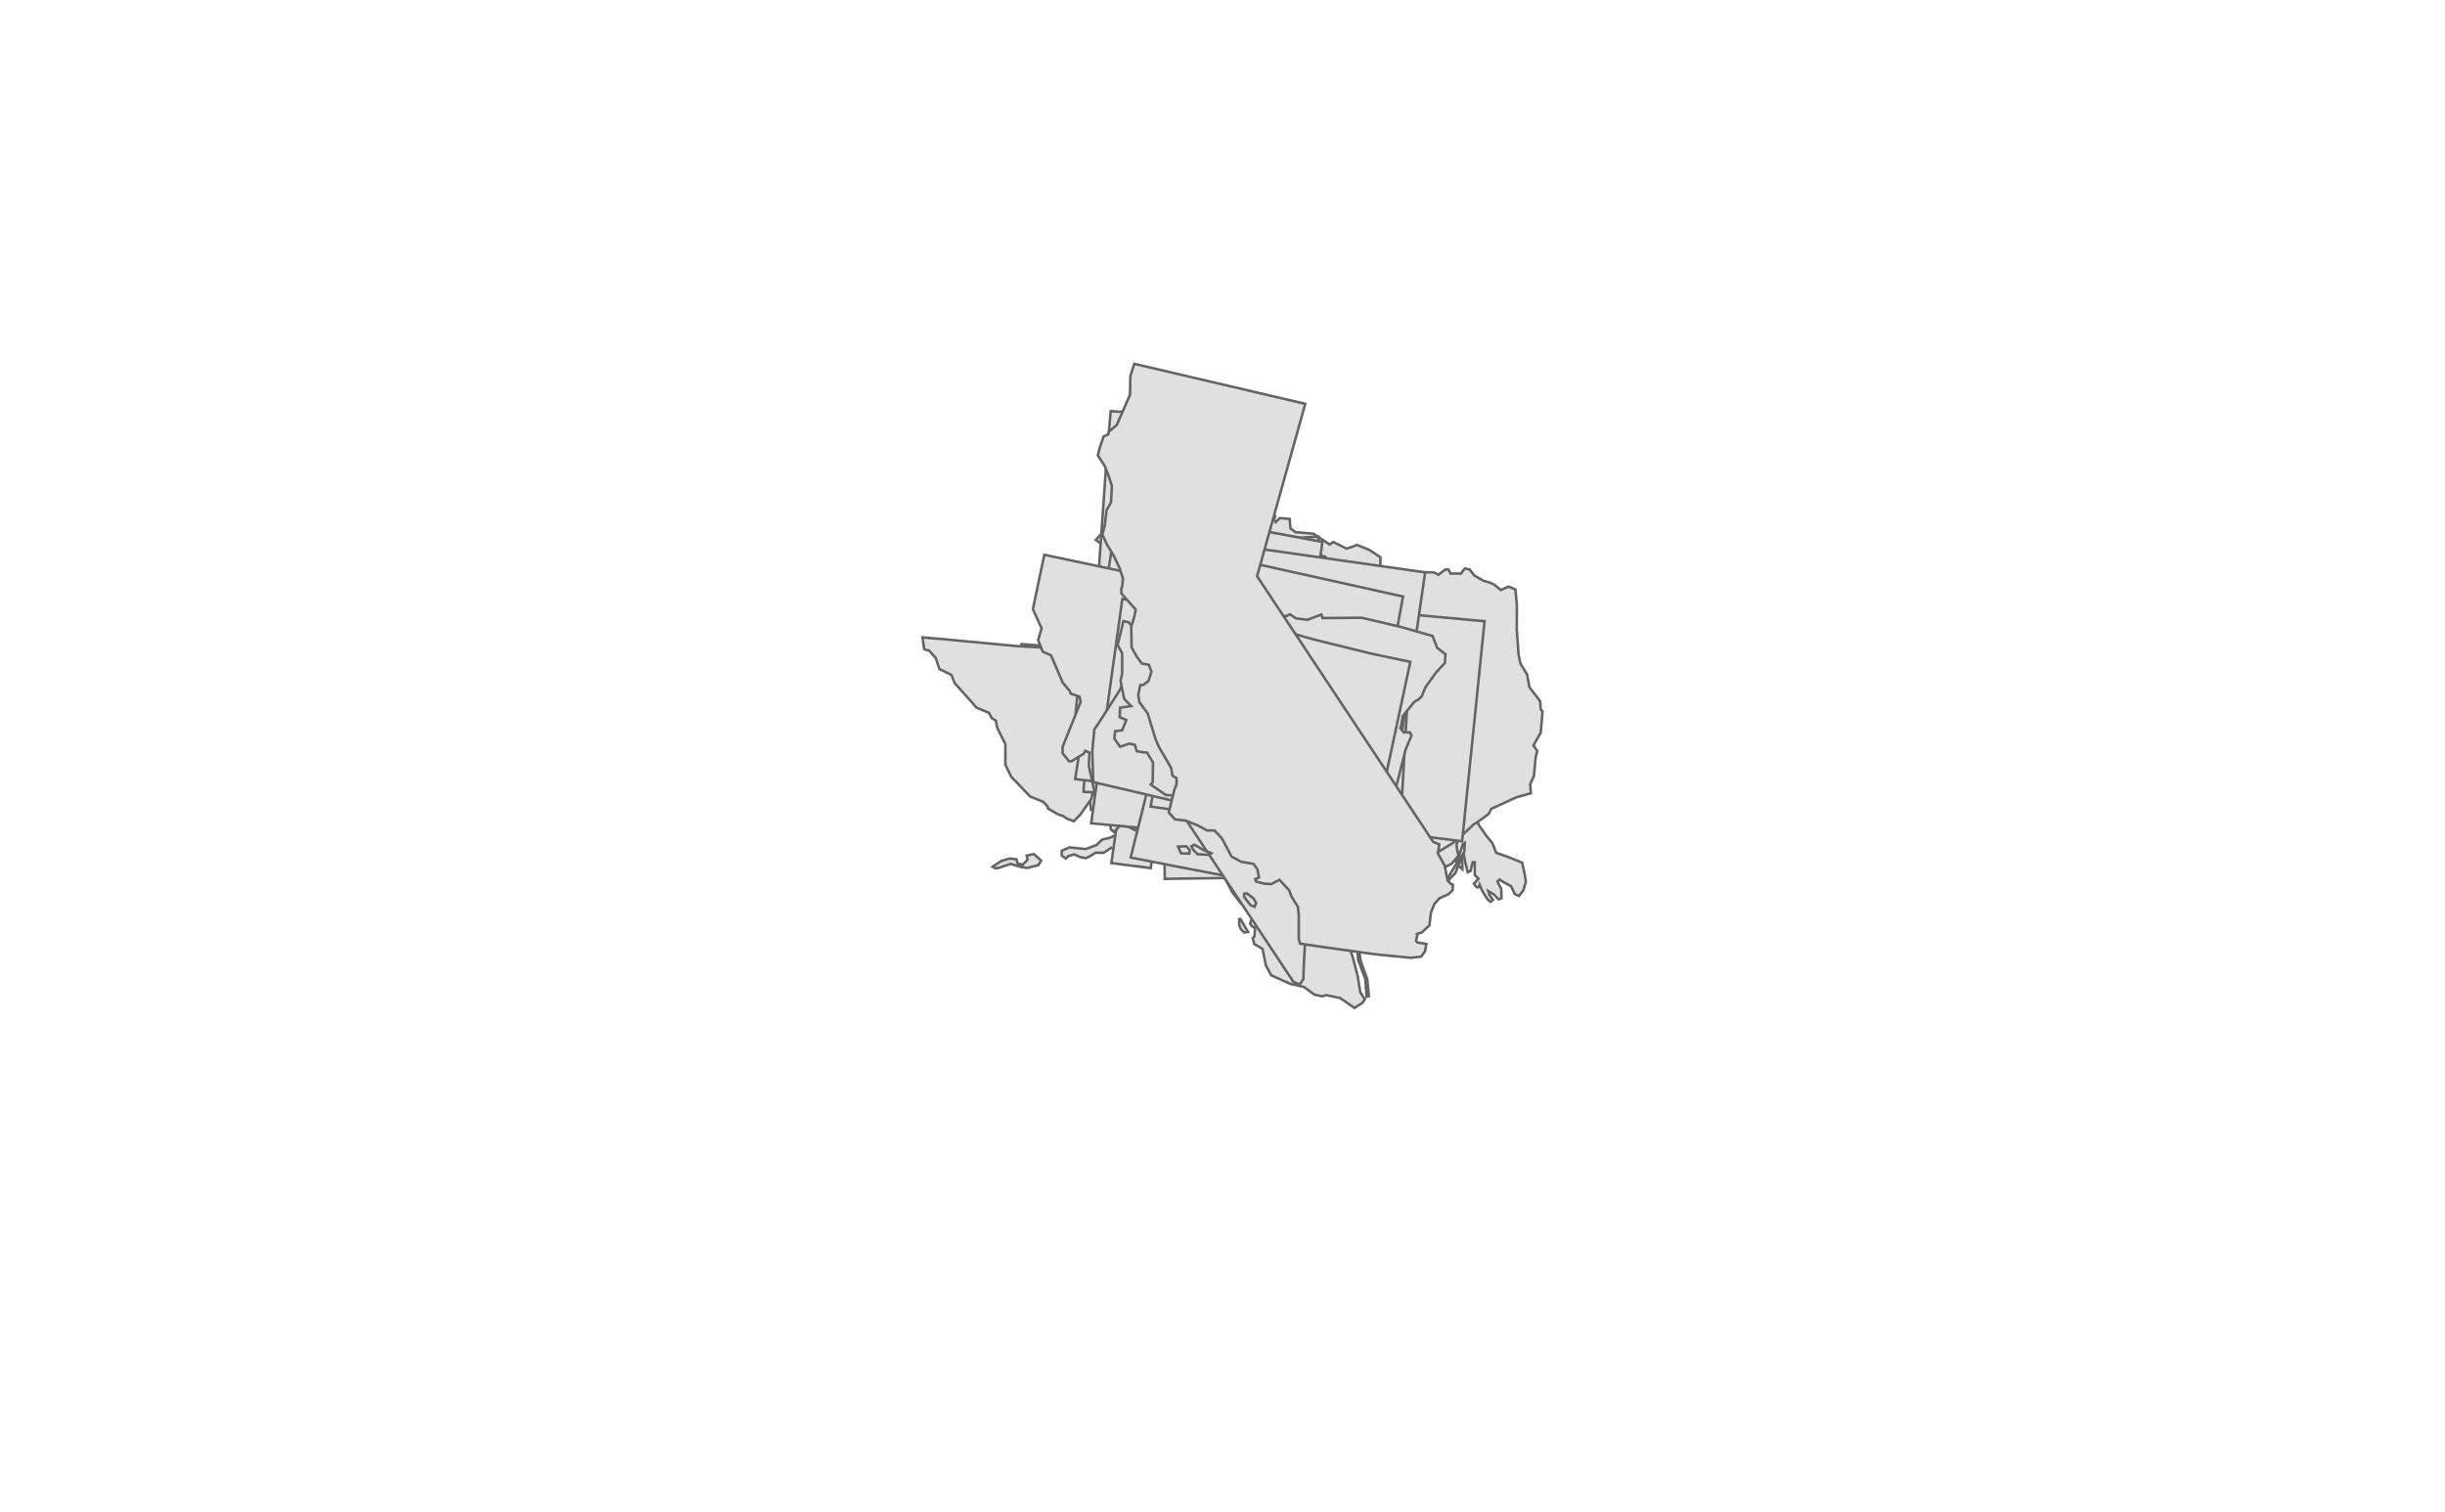 <?xml version="1.0" encoding="utf-8"?>
<!-- Generator: Adobe Illustrator 16.0.0, SVG Export Plug-In . SVG Version: 6.00 Build 0)  -->
<!DOCTYPE svg PUBLIC "-//W3C//DTD SVG 1.1//EN" "http://www.w3.org/Graphics/SVG/1.1/DTD/svg11.dtd">
<svg version="1.1" id="Layer_1" xmlns="http://www.w3.org/2000/svg" xmlns:xlink="http://www.w3.org/1999/xlink" x="0px" y="0px"
	 width="959px" height="593px" viewBox="1036 0 959 593" enable-background="new 1036 0 959 593" xml:space="preserve">
<g id="hi">
	<title>Hawaii</title>
	<path id="HI" fill="#E0E0E0" stroke="#646464" d="M1475.741,247.22l1.94-3.557l2.263-0.323l0.323,0.809l-2.102,3.071H1475.741z
		 M1485.926,243.502l6.144,2.586l2.102-0.323l1.616-3.88l-0.646-3.395l-4.203-0.485l-4.041,1.778L1485.926,243.502z
		 M1516.642,253.524l3.718,5.496l2.426-0.323l1.131-0.484l1.455,1.293l3.719-0.162l0.97-1.454l-2.91-1.778l-1.94-3.719l-2.102-3.557
		l-5.819,2.91L1516.642,253.524z M1536.85,262.416l1.293-1.94l4.688,0.971l0.647-0.485l6.144,0.646l-0.324,1.293l-2.586,1.455
		l-4.365-0.323L1536.85,262.416L1536.85,262.416z M1542.184,267.589l1.94,3.88l3.071-1.132l0.324-1.616l-1.617-2.102l-3.719-0.323
		V267.589L1542.184,267.589z M1549.135,266.457l2.264-2.909l4.688,2.425l4.364,1.131l4.365,2.749v1.939l-3.557,1.778l-4.85,0.97
		l-2.425-1.454L1549.135,266.457z M1565.787,281.977l1.616-1.293l3.396,1.616l7.598,3.557l3.395,2.102l1.617,2.425l1.939,4.365
		l4.041,2.587l-0.322,1.293l-3.881,3.233l-4.203,1.455l-1.455-0.646l-3.071,1.777l-2.425,3.233l-2.264,2.91l-1.777-0.162
		l-3.557-2.586l-0.324-4.526l0.646-2.426l-1.615-5.657l-2.102-1.778l-0.162-2.587l2.264-0.97l2.102-3.072l0.484-0.97l-1.617-1.778
		L1565.787,281.977L1565.787,281.977z"/>
</g>
<g id="ak">
	<title>Alaska</title>
	<path id="AK" fill="#E0E0E0" stroke="#646464" d="M1577.426,218.56l-0.322,85.357l1.616,0.97l3.071,0.162l1.455-1.132h2.586
		l0.162,2.91l6.951,6.79l0.485,2.586l3.396-1.939l0.646-0.162l0.322-3.071l1.455-1.617l1.133-0.161l1.939-1.455l3.071,2.102
		l0.647,2.91l1.939,1.132l1.131,2.425l3.881,1.778l3.395,5.981l2.748,3.88l2.264,2.748l1.455,3.718l5.012,1.778l5.172,2.102
		l0.971,4.365l0.484,3.071l-0.969,3.395l-1.779,2.264l-1.616-0.809l-1.455-3.071l-2.748-1.455l-1.778-1.132l-0.809,0.809
		l1.455,2.748l0.162,3.719l-1.132,0.484l-1.94-1.939l-2.102-1.294l0.485,1.617l1.294,1.778l-0.809,0.809
		c0,0-0.809-0.324-1.294-0.971s-2.102-3.395-2.102-3.395l-0.97-2.264c0,0-0.323,1.294-0.971,0.971
		c-0.646-0.324-1.293-1.455-1.293-1.455l1.779-1.94l-1.455-1.455v-5.011h-0.809l-0.809,3.395l-1.131,0.485l-0.971-3.719
		l-0.646-3.718l-0.809-0.485l0.323,5.658v1.132l-1.454-1.294l-3.557-5.981l-2.102-0.484l-0.646-3.719l-1.617-2.909l-1.617-1.132
		v-2.264l2.102-1.293l-0.484-0.323l-2.587,0.646l-3.395-2.425l-2.587-2.91l-4.85-2.586l-4.041-2.587l1.293-3.233v-1.616
		l-1.778,1.616l-2.91,1.132l-3.718-1.132l-5.658-2.425h-5.496l-0.647,0.485l-6.466-3.881l-2.102-0.323l-2.748-5.819l-3.557,0.323
		l-3.557,1.455l0.484,4.526l1.132-2.91l0.97,0.323l-1.455,4.365l3.233-2.748l0.646,1.616l-3.88,4.365l-1.293-0.323l-0.484-1.94
		l-1.294-0.808l-1.294,1.131l-2.748-1.778l-3.071,2.102l-1.778,2.102l-3.395,2.103l-4.688-0.162l-0.485-2.102l3.719-0.646v-1.294
		l-2.264-0.646l0.971-2.425l2.263-3.88v-1.778l0.162-0.808l4.364-2.264l0.971,1.293h2.748l-1.293-2.586l-3.719-0.323l-5.012,2.748
		l-2.425,3.395l-1.778,2.587l-1.131,2.263l-4.203,1.455l-3.072,2.587l-0.323,1.616l2.263,0.971l0.809,2.102l-2.748,3.233
		l-6.467,4.203l-7.76,4.203l-2.102,1.131l-5.334,1.132l-5.336,2.264l1.779,1.293l-1.455,1.455l-0.485,1.132l-2.748-0.971
		l-3.233,0.162l-0.809,2.264h-0.97l0.323-2.426l-3.557,1.294l-2.91,0.97l-3.395-1.293l-2.91,1.939h-3.232l-2.102,1.294l-1.617,0.808
		l-2.102-0.323l-2.586-1.132l-2.264,0.647l-0.97,0.97l-1.616-1.132v-1.939l3.07-1.294l6.305,0.646l4.365-1.616l2.102-2.102
		l2.91-0.646l1.778-0.809l2.749,0.162l1.615,1.293l0.971-0.323l2.264-2.748l3.071-0.971l3.395-0.646l1.294-0.323l0.646,0.485h0.809
		l1.293-3.719l4.041-1.454l1.939-3.719l2.264-4.526l1.617-1.455l0.323-2.587l-1.616,1.294l-3.396,0.646l-0.646-2.425l-1.294-0.323
		l-0.969,0.97l-0.162,2.91l-1.455-0.162l-1.455-5.819l-1.293,1.293l-1.132-0.485l-0.323-1.939l-4.041,0.161l-2.103,1.132
		l-2.587-0.323l1.455-1.455l0.485-2.586l-0.646-1.94l1.455-0.97l1.293-0.162l-0.646-1.778v-4.364l-0.97-0.971l-0.809,1.455h-6.143
		l-1.455-1.293l-0.646-3.88l-2.102-3.557v-0.97l2.102-0.809l0.161-2.102l1.132-1.132l-0.809-0.484l-1.293,0.484l-1.132-2.748
		l0.97-5.012l4.527-3.232l2.586-1.617l1.939-3.718l2.748-1.294l2.588,1.132l0.322,2.425l2.426-0.323l3.232-2.425l1.617,0.646
		l0.97,0.646h1.616l2.264-1.293l0.809-4.364c0,0,0.323-2.91,0.97-3.396c0.646-0.484,0.97-0.97,0.97-0.97l-1.131-1.94l-2.588,0.809
		l-3.232,0.809l-1.939-0.485l-3.557-1.778l-5.012-0.161l-3.557-3.719l0.484-3.88l0.646-2.425l-2.102-1.778l-1.939-3.718l0.484-0.809
		l6.791-0.485h2.102l0.969,0.971h0.647l-0.161-1.617l3.879-0.646l2.587,0.323l1.455,1.132l-1.455,2.102l-0.485,1.455l2.748,1.616
		l5.012,1.778l1.779-0.97l-2.264-4.365l-0.971-3.232l0.971-0.809l-3.395-1.94l-0.486-1.132l0.486-1.616l-0.809-3.88l-2.91-4.688
		l-2.425-4.203l2.909-1.939h3.234l1.777,0.646l4.203-0.162l3.719-3.556l1.131-3.072l3.719-2.425l1.617,0.97l2.748-0.646l3.718-2.102
		l1.132-0.161l0.97,0.808l4.526-0.161l2.748-3.071h1.133l3.556,2.425l1.94,2.102l-0.485,1.131l0.646,1.132l1.616-1.616l3.881,0.323
		l0.322,3.718l1.94,1.455l7.113,0.646l6.305,4.203l1.455-0.97l5.173,2.587l2.102-0.646l1.94-0.809l4.85,1.94L1577.426,218.56
		L1577.426,218.56z M1462.324,247.497l2.102,5.335l-0.162,0.97l-2.91-0.323l-1.778-4.041l-1.778-1.455h-2.425l-0.161-2.587
		l1.777-2.425l1.132,2.425l1.455,1.455L1462.324,247.497z M1459.736,280.961l3.719,0.809l3.719,0.97l0.808,0.97l-1.616,3.719
		l-3.072-0.162l-3.395-3.557L1459.736,280.961z M1439.045,266.896l1.131,2.587l1.132,1.616l-1.132,0.809l-2.102-3.072v-1.939
		H1439.045L1439.045,266.896z M1425.303,339.968l3.395-2.264l3.396-0.97l2.587,0.323l0.484,1.616l1.94,0.485l1.94-1.94l-0.324-1.616
		l2.748-0.646l2.91,2.586l-1.131,1.778l-4.365,1.132l-2.748-0.484l-3.719-1.132l-4.365,1.455l-1.616,0.323L1425.303,339.968
		L1425.303,339.968z M1474.287,335.44l1.615,1.94l2.103-1.617l-1.455-1.293L1474.287,335.44z M1477.196,338.513l1.132-2.264
		l2.102,0.323l-0.809,1.94H1477.196z M1500.799,336.572l1.455,1.778l0.97-1.132l-0.808-1.939L1500.799,336.572z M1509.529,324.125
		l1.131,5.819l2.91,0.809l5.012-2.91l4.364-2.587l-1.616-2.425l0.484-2.425l-2.102,1.293l-2.91-0.808l1.617-1.132l1.939,0.809
		l3.881-1.778l0.484-1.455l-2.425-0.809l0.808-1.939l-2.748,1.939l-4.688,3.557l-4.85,2.91L1509.529,324.125L1509.529,324.125z
		 M1551.884,304.24l2.425-1.455l-0.97-1.778l-1.778,0.97L1551.884,304.24z"/>
</g>
<g id="fl">
	<title>Florida</title>
	<path id="FL" fill="#E0E0E0" stroke="#646464" d="M1567.816,224.143l2.266,7.318l3.73,9.743l5.334,9.376l3.719,6.305l4.85,5.496
		l4.041,3.719l1.617,2.909l-1.132,1.294l-0.809,1.293l2.91,7.437l2.91,2.91l2.587,5.335l3.556,5.819l4.526,8.245l1.294,7.598
		l0.484,11.963l0.647,1.778l-0.323,3.395l-2.426,1.294l0.323,1.939l-0.646,1.94l0.323,2.425l0.485,1.939l-2.748,3.233l-3.071,1.455
		l-3.88,0.161l-1.455,1.617l-2.425,0.97l-1.294-0.485l-1.131-0.97l-0.324-2.909l-0.808-3.396l-3.396-5.173l-3.556-2.264l-3.88-0.323
		l-0.809,1.294l-3.071-4.365l-0.647-3.557l-2.586-4.041l-1.778-1.132l-1.616,2.102l-1.778-0.323l-2.102-5.012l-2.91-3.88
		l-2.91-5.335l-2.587-3.071l-3.556-3.718l2.102-2.426l3.232-5.496l-0.161-1.616l-4.526-0.971l-1.617,0.647l0.323,0.646l2.587,0.97
		l-1.455,4.526l-0.809,0.485l-1.778-4.042l-1.293-4.85l-0.323-2.748l1.455-4.688v-9.538l-3.071-3.718l-1.294-3.071l-5.173-1.294
		l-1.939-0.646l-1.617-2.587l-3.395-1.616l-1.132-3.395l-2.748-0.971l-2.425-3.718l-4.203-1.455l-2.91-1.455h-2.587l-4.041,0.809
		l-0.162,1.939l0.809,0.971l-0.485,1.131l-3.071-0.161l-3.718,3.557l-3.557,1.939h-3.88l-3.233,1.294l-0.323-2.749l-1.616-1.939
		l-2.91-1.132l-1.617-1.455l-8.083-3.88l-7.598-1.778l-4.365,0.647l-5.981,0.484l-5.981,2.102l-3.479,0.613l-0.238-8.05l-2.587-1.94
		l-1.777-1.778l0.323-3.071l10.185-1.293l25.542-2.91l6.79-0.646l5.436,0.28l2.587,3.88l1.455,1.455l8.098,0.515l10.82-0.646
		l21.512-1.293l5.446-0.675l5.107,0.205l0.427,2.909l2.233,0.809l0.234-4.63l-1.528-4.173l1.309-1.439l5.555,0.454L1567.816,224.143
		L1567.816,224.143z M1580.362,356.548l2.425-0.646l1.293-0.243l1.455-2.344l2.344-1.616l1.294,0.484l1.697,0.323l0.404,1.051
		l-3.476,1.213l-4.203,1.455l-2.345,1.212L1580.362,356.548L1580.362,356.548z M1593.861,351.536l1.212,1.051l2.748-2.102
		l5.335-4.203l3.719-3.88l2.505-6.628l0.971-1.697l0.161-3.396l-0.728,0.485l-0.97,2.829l-1.455,4.607l-3.233,5.254l-4.364,4.203
		l-3.396,1.94L1593.861,351.536L1593.861,351.536z"/>
</g>
<g id="nh">
	<title>New Hampshire</title>
	<path id="NH" fill="#E0E0E0" stroke="#646464" d="M1538.652,299.72l0.869-1.077l1.09-3.291l-2.543-0.914l-0.484-3.071l-3.88-1.132
		l-0.323-2.748l-7.275-23.441l-4.602-14.543l-0.896-0.005l-0.646,1.617l-0.647-0.485l-0.97-0.97l-1.455,1.94l-0.048,5.032
		l0.312,5.667l1.939,2.748v4.042l-3.718,5.063l-2.587,1.131v1.132l1.132,1.778v8.568l-0.809,9.215l-0.161,4.85l0.97,1.293
		l-0.162,4.526l-0.484,1.778l0.969,0.709l16.787-4.424l2.175-0.604l1.844-2.772L1538.652,299.72L1538.652,299.72z"/>
</g>
<g id="MI">
	<title>Michigan</title>
	<path id="MI-" fill="#E0E0E0" stroke="#646464" d="M1582.049,306.961l-3.233-8.244l-2.264-9.053l-2.425-3.233l-2.586-1.778
		l-1.617,1.132l-3.88,1.778l-1.939,5.012l-2.748,3.718l-1.132,0.646l-1.455-0.646c0,0-2.587-1.455-2.425-2.102
		c0.161-0.647,0.484-5.012,0.484-5.012l3.396-1.293l0.808-3.395l0.647-2.586l2.425-1.617l-0.323-10.023l-1.617-2.263l-1.293-0.809
		l-0.809-2.102l0.809-0.808l1.616,0.323l0.162-1.617l-2.425-2.263l-1.294-2.586h-2.586l-4.526-1.455l-5.497-3.395h-2.748
		l-0.646,0.647l-0.97-0.485l-3.072-2.263l-2.909,1.778l-2.91,2.263l0.323,3.557l0.97,0.323l2.102,0.485l0.485,0.809l-2.587,0.808
		l-2.586,0.324l-1.455,1.778l-0.323,2.102l0.323,1.617l0.323,5.497l-3.557,2.102l-0.646-0.162v-4.203l1.293-2.425l0.646-2.425
		l-0.808-0.808l-1.94,0.808l-0.97,4.204l-2.748,1.131l-1.778,1.94l-0.162,0.97l0.646,0.809l-0.646,2.586l-2.263,0.485v1.132
		l0.808,2.425l-1.132,6.143l-1.616,4.042l0.646,4.688l0.485,1.131l-0.809,2.425l-0.323,0.809l-0.323,2.748l3.557,5.981l2.91,6.467
		l1.455,4.85l-0.809,4.688l-0.97,5.982l-2.425,5.173l-0.324,2.748l-3.259,3.085l4.409-0.162l21.418-2.264l7.278-0.986l0.097,1.666
		l6.852-1.213l10.298-1.502l3.854-0.461l0.138-0.588l0.162-1.455l2.102-3.719l2-1.737l-0.222-5.052l1.597-1.598l1.091-0.342
		l0.223-3.557l1.535-3.031l1.051,0.605l0.162,0.646l0.808,0.162l1.94-0.97L1582.049,306.961L1582.049,306.961z"/>
	<path id="SP-" fill="#E0E0E0" stroke="#646464" d="M1465.808,211.783l1.829-2.058l2.172-0.8l5.373-3.887l2.286-0.571l0.457,0.457
		l-5.145,5.144l-3.314,1.943l-2.058,0.915L1465.808,211.783L1465.808,211.783z M1551.982,243.911l0.646,2.506l3.233,0.162
		l1.293-1.212c0,0-0.081-1.455-0.404-1.617s-1.616-1.859-1.616-1.859l-2.183,0.242l-1.617,0.162l-0.323,1.132L1551.982,243.911
		L1551.982,243.911z M1451.681,240.938l0.716-0.581l2.749-0.809l3.557-2.263v-0.97l0.646-0.646l5.981-0.97l2.425-1.94l4.364-2.102
		l0.162-1.293l1.939-2.91l1.778-0.808l1.294-1.778l2.263-2.263l4.365-2.425l4.688-0.485l1.131,1.132l-0.323,0.97l-3.718,0.97
		l-1.455,3.071l-2.264,0.809l-0.484,2.425l-2.425,3.233l-0.323,2.587l0.808,0.485l0.971-1.132l3.556-2.91l1.294,1.293h2.263
		l3.233,0.97l1.455,1.132l1.455,3.071l2.748,2.749l3.88-0.162l1.455-0.97l1.616,1.293l1.617,0.485l1.293-0.808h1.132l1.616-0.97
		l4.042-3.557l3.395-1.131l6.628-0.323l4.526-1.94l2.587-1.293l1.455,0.162v5.658l0.484,0.323l2.91,0.808l1.94-0.485l6.143-1.617
		l1.132-1.131l1.455,0.485v6.951l3.233,3.072l1.293,0.646l1.293,0.97l-1.293,0.323l-0.809-0.323l-3.718-0.485l-2.102,0.647
		l-2.264-0.162l-3.233,1.455h-1.778l-5.819-1.293l-5.173,0.162l-1.94,2.586l-6.951,0.647l-2.425,0.808l-1.132,3.072l-1.293,1.131
		l-0.485-0.162l-1.455-1.617l-4.526,2.425h-0.646l-1.132-1.616l-0.809,0.162l-1.939,4.365l-0.97,4.042l-3.182,7.001l-1.177-1.035
		l-1.371-1.031l-1.941-10.288l-3.544-1.37l-2.053-2.286l-12.12-2.743l-2.855-1.03l-8.23-2.173l-7.891-1.143L1451.681,240.938
		L1451.681,240.938z"/>
</g>
<g id="vt">
	<title>Vermont</title>
	<path id="VT" fill="#E0E0E0" stroke="#646464" d="M1524.678,320.916l0.316-5.346l-2.891-10.784l-0.646-0.323l-2.91-1.293
		l0.809-2.91l-0.809-2.102l-2.7-4.64l0.97-3.88l-0.808-5.173l-2.425-6.466l-0.806-4.922l26.419-6.732l0.309,5.522l1.917,2.742v4.042
		l-3.708,5.058l-2.586,1.143l-0.011,1.121l1.31,1.52l-0.311,8.098l-0.609,9.259l-0.229,5.557l0.97,1.293l-0.161,4.57l-0.485,1.69
		l1.015,0.728l-7.438,1.506L1524.678,320.916L1524.678,320.916z"/>
</g>
<g id="me">
	<title>Maine</title>
	<path id="ME" fill="#E0E0E0" stroke="#646464" d="M1567.93,257.174l1.939,2.102l2.264,3.718v1.94l-2.102,4.688l-1.939,0.647
		l-3.396,3.071l-4.85,5.497c0,0-0.646,0-1.293,0c-0.647,0-0.971-2.102-0.971-2.102l-1.778,0.162l-0.97,1.455l-2.425,1.455
		l-0.97,1.455l1.616,1.455l-0.484,0.646l-0.485,2.749l-1.94-0.162v-1.617l-0.323-1.293l-1.454,0.323l-1.778-3.233l-2.102,1.293
		l1.293,1.455l0.323,1.132l-0.809,1.293l0.323,3.072l0.162,1.617l-1.616,2.586l-2.91,0.485l-0.323,2.91l-5.335,3.072l-1.293,0.484
		l-1.617-1.455l-3.071,3.557l0.97,3.233l-1.455,1.294l-0.161,4.364l-1.124,6.259l-2.462-1.155l-0.485-3.071l-3.879-1.132
		l-0.324-2.749l-7.274-23.44l-4.698-14.64l1.42-0.118l1.514,0.41v-2.587l1.309-4.496l2.587-4.688l1.455-4.042l-1.94-2.425v-5.981
		l0.809-0.97l0.809-2.748l-0.162-1.455l-0.162-4.85l1.778-4.85l2.91-8.892l2.102-4.203h1.293l1.294,0.162v1.132l1.293,2.263
		l2.748,0.646l0.809-0.808v-0.97l4.041-2.91l1.778-1.778l1.455,0.162l5.981,2.425l1.94,0.97l9.053,29.907h5.981l0.809,1.94
		l0.161,4.85l2.91,2.263h0.809l0.161-0.485l-0.484-1.132L1567.93,257.174L1567.93,257.174z M1546.998,287.322l1.535-1.536
		l1.375,1.051l0.565,2.425l-1.697,0.889L1546.998,287.322z M1553.707,281.421l1.778,1.859c0,0,1.293,0.081,1.293-0.242
		s0.242-2.021,0.242-2.021l0.89-0.808l-0.809-1.778l-2.021,0.728L1553.707,281.421z"/>
</g>
<g id="ri">
	<title>Rhode Island</title>
	<path id="RI" fill="#E0E0E0" stroke="#646464" d="M1531.655,269.473l-3.696-14.956l6.27-1.845l2.191,1.927l3.306,4.32l2.688,4.402
		l-2.999,1.625l-1.294-0.162l-1.131,1.778l-2.426,1.94L1531.655,269.473L1531.655,269.473z"/>
</g>
<g id="ny">
	<title>New York</title>
	<path id="NY" fill="#E0E0E0" stroke="#646464" d="M1547.351,315.092l-1.132-0.971l-2.587-0.161l-2.263-1.94l-1.631-6.129
		l-3.459,0.091l-2.443-2.708l-19.386,4.382l-43.001,8.729l-7.53,1.229l-0.738-6.469l1.429-1.125l1.293-1.132l0.97-1.616l1.778-1.132
		l1.94-1.778l0.484-1.617l2.102-2.748l1.132-0.97l-0.161-0.97l-1.294-3.072l-1.778-0.162l-1.939-6.143l2.91-1.778l4.364-1.455
		l4.042-1.293l3.232-0.485l6.306-0.162l1.939,1.293l1.616,0.162l2.102-1.293l2.587-1.131l5.173-0.485l2.102-1.778l1.778-3.233
		l1.617-1.94h2.102l1.939-1.131l0.162-2.264l-1.455-2.102l-0.323-1.455l1.132-2.102v-1.455h-1.778l-1.778-0.809l-0.809-1.131
		l-0.162-2.587l5.82-5.496l0.646-0.809l1.455-2.91l2.91-4.526l2.748-3.718l2.102-2.425l2.415-1.826l3.081-1.246l5.497-1.293
		l3.232,0.162l4.527-1.455l7.564-2.071l0.521,4.979l2.425,6.467l0.808,5.173l-0.97,3.88l2.587,4.526l0.808,2.102l-0.808,2.91
		l2.91,1.293l0.646,0.323l3.071,10.993l-0.536,5.06l-0.485,10.831l0.809,5.497l0.808,3.556l1.455,7.275v8.082l-1.131,2.264
		l1.839,1.993l0.797,1.679l-1.94,1.777l0.323,1.294l1.294-0.323l1.455-1.293l2.263-2.588l1.132-0.646l1.616,0.646l2.264,0.162
		l7.921-3.879l2.91-2.749l1.293-1.454l4.203,1.615l-3.395,3.557l-3.88,2.91l-7.113,5.335l-2.586,0.97l-5.82,1.94l-4.041,1.132
		l-1.175-0.533l-0.244-3.688l0.485-2.749l-0.162-2.102l-2.813-1.698l-4.526-0.97l-3.88-1.132L1547.351,315.092L1547.351,315.092z"/>
</g>
<g id="pa">
	<title>Pennsylvania</title>
	<path id="PA" fill="#E0E0E0" stroke="#646464" d="M1560.676,282.806l1.308-0.271l2.33-1.253l1.212-2.483l1.616-2.263l3.233-3.071
		v-0.809l-2.425-1.617l-3.557-2.425l-0.97-2.586l-2.748-0.323l-0.162-1.132l-0.809-2.748l2.264-1.132l0.162-2.425l-1.294-1.293
		l0.162-1.616l1.939-3.072v-3.072l2.698-2.646l-0.921-0.675l-2.523-0.193l-2.295-1.94l-1.55-6.116l-3.505,0.101l-2.455-2.704
		l-18.091,4.198l-43.002,8.729l-8.892,1.455l-0.62-6.521l-5.362,5.068l-1.294,0.485l-4.202,3.009l2.911,19.138l2.481,9.729
		l3.572,19.262l3.269-0.639l11.944-1.502l37.926-7.665l14.877-2.823l8.3-1.623l0.268-0.239l2.102-1.616L1560.676,282.806
		L1560.676,282.806z"/>
</g>
<path id="NJ" fill="#E0E0E0" stroke="#646464" d="M1529.077,228.355l-2.323,2.734v3.072l-1.939,3.071l-0.162,1.617l1.294,1.293
	l-0.162,2.425l-2.263,1.132l0.808,2.748l0.162,1.131l2.748,0.324l0.97,2.586l3.557,2.425l2.425,1.617v0.808l-2.983,2.697
	l-1.616,2.263l-1.455,2.748l-2.263,1.293l-0.463,1.603l-0.242,1.212l-0.609,2.607l1.092,2.244l3.233,2.91l4.85,2.263l4.042,0.647
	l0.161,1.455l-0.808,0.97l0.323,2.748h0.808l2.102-2.425l0.809-4.85l2.748-4.042l3.072-6.467l1.131-5.496l-0.646-1.132l-0.161-9.376
	l-1.617-3.395l-1.132,0.808l-2.748,0.323l-0.484-0.485l1.131-0.97l2.102-1.94l0.063-1.094l-0.385-3.434l0.574-2.748l-0.118-1.969
	l-2.808-1.75l-5.092-1.176l-4.138-1.381L1529.077,228.355L1529.077,228.355z"/>
<path id="DE" fill="#E0E0E0" stroke="#646464" d="M1524.292,254.645l0.368-2.147l0.375-1.691l-1.623,0.397l-1.615,0.468
	l-2.206,1.764l1.72,5.043l2.264,5.658l2.102,9.7l1.616,6.305l5.012-0.162l6.143-1.181l-2.265-7.386l-0.97,0.485l-3.557-2.425
	l-1.778-4.688l-1.94-3.557l-3.146-2.87l-0.864-2.098L1524.292,254.645L1524.292,254.645z"/>
<path id="MD" fill="#E0E0E0" stroke="#646464" d="M1558.139,278.579l-6.009,1.204l-5.143,0.118l-1.844-6.923l-1.925-9.169
	l-2.573-6.188l-1.288-4.398l-7.506,1.623l-14.876,2.823l-37.451,7.551l1.131,5.012l0.97,5.658l0.323-0.323l2.102-2.425l2.264-2.618
	l2.425-0.615l1.455-1.455l1.778-2.586l1.293,0.646l2.91-0.323l2.587-2.102l2.007-1.453l1.845-0.485l1.645,1.13l2.91,1.455
	l1.939,1.778l1.213,1.536l4.122,1.698v2.91l5.496,1.293l1.145,0.542l1.412-2.028l2.882,1.97l-1.278,2.482l-0.765,3.985l-1.778,2.587
	v2.102l0.646,1.778l5.064,1.355l4.311-0.062l3.071,0.97l2.102,0.323l0.971-2.102l-1.455-2.102v-1.778l-2.425-2.102l-2.102-5.496
	l1.293-5.335l-0.162-2.102l-1.293-1.293c0,0,1.455-1.617,1.455-2.263s0.485-2.102,0.485-2.102l1.939-1.293l1.94-1.617l0.484,0.97
	l-1.455,1.617l-1.293,3.718l0.323,1.131l1.778,0.323l0.485,5.497l-2.102,0.97l0.323,3.556l0.484-0.162l1.132-1.94l1.616,1.778
	l-1.616,1.293l-0.323,3.395l2.587,3.395l3.88,0.485l1.616-0.808l3.236,4.183l1.358,0.536l6.654-2.797l2.007-4.024L1558.139,278.579
	L1558.139,278.579z M1542.169,287.608l1.132,2.506l0.161,1.778l1.132,1.859c0,0,0.89-0.889,0.89-1.212s-0.728-3.071-0.728-3.071
	l-0.728-2.344L1542.169,287.608L1542.169,287.608z"/>
<path id="VA" fill="#E0E0E0" stroke="#646464" d="M1589.378,261.443l-0.144-1.947l6.453-2.55l-0.771,3.218l-2.92,3.779l-0.418,4.586
	l0.462,3.391l-1.828,4.978l-2.164,1.916l-1.471-4.641l0.446-5.449l1.587-4.183L1589.378,261.443L1589.378,261.443z
	 M1592.719,289.745l-58.175,12.576l-37.427,5.279l-6.679-0.375l-2.585,1.926l-7.339,0.221l-8.382,0.979l-10.915,1.613l10.469-5.611
	l-0.013-2.074l1.52-2.146l10.554-11.501l3.947,4.477l3.783,0.965l2.543-1.141l2.237-1.312l2.537,1.344l3.914-1.428l1.876-4.557
	l2.602,0.54l2.855-2.131l1.799,0.493l2.827-3.676l0.349-2.083l-0.964-1.276l1.003-1.867l5.274-12.277l0.616-5.735l1.229-0.523
	l2.179,2.443l3.937-0.301l1.929-7.574l2.794-0.561l1.05-2.741l2.58-2.347l2.771-5.695l0.085-5.067l9.821,3.823
	c0.682,0.34,0.833-5.049,0.833-5.049l3.653,1.598l0.067,2.938l5.785,1.299l2.133,1.176l1.659,2.056l-0.654,3.648l-1.947,2.591
	l0.11,2.059l0.589,1.853l4.979,1.268l4.451,0.04l3.069,0.958l1.943,0.31l0.715,3.088l3.19,0.402l0.867,1.2l-0.439,4.69l1.375,1.103
	l-0.479,1.931l1.229,0.79l-0.223,1.385l-2.693-0.095l0.089,1.615l2.281,1.543l0.121,1.412l1.773,1.786l0.491,2.524l-2.553,1.381
	l1.572,1.495l5.801-1.686L1592.719,289.745L1592.719,289.745z"/>
<path id="WV" fill="#E0E0E0" stroke="#646464" d="M1534.513,249.422l1.112,4.945l1.083,6.031l2.131-2.581l2.263-3.072l2.538-0.615
	l1.455-1.455l1.778-2.586l1.445,0.646l2.91-0.323l2.586-2.102l2.007-1.453l1.846-0.485l1.304,1.017l3.644,1.822l1.939,1.778
	l1.374,1.293l-0.762,5.555l-5.835-2.542l-4.245-1.622l-0.101,5.178l-2.748,5.537l-2.53,2.427l-1.191,2.75l-2.644,0.5l-0.898,3.602
	l-1.043,3.95l-3.968,0.34l-2.324-2.438l-1.071,0.559l-0.633,5.47l-1.35,3.535l-4.959,10.955l0.896,1.161l-0.205,1.908l-2.809,3.885
	l-1.809-0.544l-2.969,2.159l-2.542-0.572l-1.999,4.556c0,0-3.26,1.43-3.923,1.367c-0.161-0.015-2.47-1.248-2.47-1.248l-2.336,1.379
	l-2.41,1.045l-3.744-0.89l-1.122-1.169l-2.192-3.022l-3.143-1.988l-1.711-3.624l-4.285-3.467l-0.646-2.264l-2.587-1.455
	l-0.808-1.617l-0.243-5.254l2.183-0.081l1.94-0.808l0.161-2.748l1.617-1.455l0.161-5.012l0.97-3.88l1.294-0.646l1.293,1.132
	l0.485,1.778l1.778-0.97l0.484-1.617l-1.132-1.778v-2.425l0.971-1.293l2.263-3.395l1.294-1.455l2.102,0.485l2.263-1.617l3.071-3.395
	l2.264-3.88l0.323-5.658l0.485-5.012v-4.688l-1.132-3.071l0.97-1.455l1.283-1.293l3.492,19.827l4.631-0.751L1534.513,249.422
	L1534.513,249.422z"/>
<path id="OH" fill="#E0E0E0" stroke="#646464" d="M1569.593,236.312l-6.094,4.054l-3.88,2.263l-3.395,3.718l-4.042,3.88
	l-3.233,0.808l-2.909,0.485l-5.497,2.587l-2.102,0.162l-3.395-3.072l-5.174,0.646l-2.586-1.455l-2.381-1.351l-4.893,0.704
	l-10.185,1.617l-11.207,2.185l1.293,14.63l1.778,13.741l2.587,23.44l0.565,4.832l4.122-0.129l2.425-0.809l3.364,1.503l2.07,4.365
	l5.139-0.017l1.893,2.118l1.761-0.065l2.538-1.342l2.505,0.371l5.421,0.483l1.727-2.133l2.346-1.293l2.071-0.681l0.646,2.748
	l1.778,0.97l3.476,2.345l2.183-0.082l1.333-0.492l0.185-2.762l1.585-1.455l0.1-4.792l1.023-4.109l1.3-0.601l1.321,1.146l0.538,1.697
	l1.719-1.037l0.439-1.461l-1.117-1.902l0.066-2.314l0.749-1.072l2.153-3.307l1.05-1.543l2.102,0.485l2.264-1.617l3.071-3.395
	l2.771-4.079l0.32-5.055l0.485-5.012l-0.178-5.307l-0.954-2.895l0.351-1.19l1.805-1.75l-2.289-9.047L1569.593,236.312
	L1569.593,236.312z"/>
<path id="IN" fill="#E0E0E0" stroke="#646464" d="M1498.223,328.346l0.065-2.857l0.485-4.527l2.263-2.91l1.778-3.879l2.587-4.203
	l-0.485-5.82l-1.778-2.748l-0.323-3.233l0.809-5.497l-0.485-6.951l-1.293-16.004l-1.293-15.358l-0.971-11.72l3.071,0.889l1.454,0.97
	l1.132-0.323l2.102-1.94l2.83-1.617l5.093-0.162l21.985-2.263l5.576-0.533l1.503,15.956l4.251,36.842l0.599,5.771l-0.371,2.263
	l1.228,1.795l0.097,1.373l-2.521,1.6l-3.539,1.551l-3.202,0.551l-0.599,4.867l-4.575,3.312l-2.796,4.01l0.323,2.377l-0.581,1.535
	h-3.327l-1.585-1.617l-2.493,1.262l-2.684,1.504l0.162,3.055l-1.194,0.258l-0.468-1.019l-2.167-1.503l-3.25,1.342l-1.552,3.006
	l-1.438-0.809l-1.455-1.6l-4.464,0.485l-5.593,0.97L1498.223,328.346L1498.223,328.346z"/>
<path id="IL" fill="#E0E0E0" stroke="#646464" d="M1557.631,313.473l0.031-3.229l0.567-4.646l2.333-2.916l1.866-4.076l2.233-3.995
	l-0.371-5.252l-2.006-3.542l-0.096-3.347l0.694-5.27l-0.825-7.179l-1.066-15.777l-1.293-15.017l-0.923-11.64l-0.272-0.921
	l-0.809-2.587l-1.293-3.718l-1.616-1.778l-1.455-2.587l-0.233-5.489l-45.797,2.598l0.229,2.372l2.286,0.686l0.915,1.144l0.457,1.829
	l3.887,3.43l0.686,2.286l-0.686,3.429l-1.829,3.658l-0.686,2.515l-2.287,1.829l-1.828,0.686l-5.259,1.372l-0.686,1.829l-0.687,2.058
	l0.687,1.372l1.829,1.6l-0.229,4.115l-1.828,1.601l-0.687,1.6v2.744l-1.829,0.457l-1.6,1.144l-0.229,1.372l0.229,2.058l-1.715,1.314
	l-1.029,2.801l0.458,3.658l2.286,7.316l7.315,7.544l5.487,3.658l-0.229,4.344l0.914,1.372l6.401,0.458l2.743,1.372l-0.686,3.658
	l-2.286,5.944l-0.686,3.2l2.286,3.887l6.401,5.259l4.572,0.687l2.058,5.029l2.058,3.2l-0.914,2.973l1.6,4.115l1.829,2.058
	l1.414-0.881l0.908-2.075l2.213-1.747l2.131-0.614l2.603,1.18l3.628,1.376l1.188-0.298l0.2-2.259l-1.287-2.412l0.304-2.377
	l1.839-1.347l3.022-0.811l1.261-0.459l-0.613-1.387l-0.791-2.354l1.433-0.98L1557.631,313.473L1557.631,313.473z"/>
<path id="CT" fill="#E0E0E0" stroke="#646464" d="M1548.396,277.923l-3.678-14.879l-4.719,0.92l-21.229,4.743l1,3.226l1.455,7.275
	l0.177,8.967l-1.22,2.175l1.921,1.933l4.271-3.906l3.556-3.233l1.94-2.102l0.809,0.646l2.748-1.455l5.173-1.132L1548.396,277.923
	L1548.396,277.923z"/>
<path id="WI" fill="#E0E0E0" stroke="#646464" d="M1576.569,325.762l-0.067-3.158l-1.179-4.526l-0.646-6.144l-1.132-2.424
	l0.97-3.072l0.809-2.91l1.455-2.586l-0.647-3.395l-0.646-3.557l0.485-1.778l1.939-2.425l0.162-2.748l-0.809-1.293l0.646-2.586
	l-0.452-4.171l2.748-5.658l2.91-6.79l0.162-2.263l-0.323-0.97l-0.809,0.485l-4.203,6.305l-2.748,4.042l-1.94,1.778l-0.809,2.263
	l-1.954,0.808l-1.132,1.94l-1.455-0.323l-0.162-1.778l1.294-2.425l2.102-4.688l1.778-1.617l0.99-2.358l-2.561-1.901l-1.975-10.367
	l-3.548-1.342l-1.945-2.308l-12.13-2.722l-2.876-1.012l-8.213-2.167l-7.918-1.159l-3.766-5.13l-0.75,0.554l-1.198-0.162
	l-0.646-1.131l-1.334,0.296l-1.132,0.162l-1.778,0.97l-0.97-0.647l0.646-1.94l1.939-3.071l1.132-1.132l-1.939-1.455l-2.102,0.808
	l-2.91,1.94l-7.437,3.233l-2.91,0.646l-2.909-0.485l-0.982-0.878l-2.116,2.835l-0.229,2.744v8.459l-1.144,1.601l-5.258,3.886
	l-2.286,5.944l0.457,0.229l2.515,2.058l0.686,3.201l-1.829,3.201v3.887l0.458,6.63l2.972,2.972h3.43l1.829,3.201l3.429,0.458
	l3.887,5.715l7.087,4.115l2.058,2.744l0.915,7.43l0.686,3.314l2.286,1.602l0.229,1.371l-2.058,3.43l0.229,3.2l2.515,3.887
	l2.515,1.144l2.972,0.457l1.343,1.38L1576.569,325.762L1576.569,325.762z"/>
<path id="NC" fill="#E0E0E0" stroke="#646464" d="M1579.753,238.179l2.085,4.917l3.557,6.467l2.425,2.425l0.646,2.264l-2.425,0.161
	l0.809,0.646l-0.323,4.203l-2.587,1.294l-0.646,2.102l-1.293,2.91l-3.719,1.616l-2.425-0.323l-1.455-0.162l-1.616-1.293l0.323,1.293
	v0.971h1.939l0.809,1.293l-1.939,6.305h4.203l0.646,1.616l2.263-2.263l1.294-0.485l-1.94,3.557l-3.071,4.85h-1.293l-1.132-0.484
	l-2.748,0.646l-5.174,2.425l-6.466,5.335l-3.396,4.688l-1.939,6.467l-0.485,2.425l-4.688,0.485l-5.453,1.336l-9.947-8.202
	l-12.609-7.598l-2.909-0.809l-12.61,1.455l-4.276,0.75l-1.616-3.233l-2.971-2.116l-16.489,0.484l-7.274,0.809l-9.054,4.526
	l-6.143,2.587l-21.178,2.586l0.5-4.054l1.778-1.455l2.748-0.646l0.647-3.719l4.203-2.748l3.879-1.455l4.204-3.557l4.364-2.102
	l0.646-3.071l3.88-3.88l0.647-0.161c0,0,0,1.131,0.808,1.131c0.809,0,1.94,0.323,1.94,0.323l2.263-3.556l2.102-0.647l2.264,0.324
	l1.616-3.557l2.91-2.587l0.485-2.102l0.188-3.648l4.276-0.022l7.198-0.855l15.757-2.253l15.137-2.086l21.641-4.72l19.983-4.259
	l11.177-2.406L1579.753,238.179L1579.753,238.179z M1584.023,271.386l2.587-2.506l3.152-2.587l1.535-0.646l0.162-2.021l-0.646-6.144
	l-1.455-2.344l-0.646-1.859l0.728-0.242l2.748,5.496l0.404,4.446l-0.162,3.395l-3.395,1.536l-2.829,2.425l-1.132,1.212
	L1584.023,271.386L1584.023,271.386z"/>
<g id="dc_1_">
	<title>Washington, D.C.</title>
	<path id="DC" fill="#E0E0E0" stroke="#646464" d="M1538.974,273.667l-1.858-1.824l-1.232-0.686l1.443-2.022l2.889,1.948
		L1538.974,273.667L1538.974,273.667z"/>
	<circle id="dc" fill="#E0E0E0" stroke="#646464" cx="1538.974" cy="273.667" r="6"/>
</g>
<path id="MA" fill="#E0E0E0" stroke="#646464" d="M1565.484,268.795l2.172-0.686l0.458-1.714l1.028,0.114l1.029,2.286l-1.258,0.457
	l-3.887,0.115L1565.484,268.795L1565.484,268.795z M1556.111,269.596l2.286-2.629h1.601l1.829,1.486l-2.401,1.029l-2.172,1.029
	L1556.111,269.596L1556.111,269.596z M1521.312,247.607l17.646-4.641l2.264-0.646l1.914-2.796l3.736-1.664l2.89,4.413l-2.426,5.173
	l-0.323,1.455l1.94,2.587l1.132-0.809h1.778l2.263,2.587l3.88,5.981l3.557,0.485l2.264-0.97l1.778-1.778l-0.809-2.748l-2.102-1.617
	l-1.455,0.809l-0.97-1.293l0.484-0.485l2.102-0.162l1.778,0.808l1.94,2.425l0.97,2.91l0.323,2.425l-4.203,1.455l-3.88,1.94
	l-3.88,4.526l-1.939,1.455v-0.97l2.425-1.455l0.484-1.778l-0.808-3.072l-2.91,1.455l-0.809,1.455l0.485,2.264l-2.066,1l-2.747-4.527
	l-3.396-4.365l-2.07-1.812l-6.533,1.876l-5.092,1.051l-20.676,4.592l-0.668-4.768l0.647-10.589l4.289-0.889L1521.312,247.607
	L1521.312,247.607z"/>
<path id="TN" fill="#E0E0E0" stroke="#646464" d="M1574.181,260.185l-51.893,5.012l-15.76,1.778l-4.621,0.513l-3.869-0.027
	l-0.221,4.101l-8.186,0.264l-6.951,0.646l-8.091-0.124l-1.413,7.073l-1.696,5.48l-3.294,2.751l-1.349,4.381l-0.323,2.586
	l-4.041,2.264l1.455,3.557l-0.971,4.364l-0.968,0.79l108.158-10.407l0.403-3.955l1.811-1.49l2.834-0.75l0.672-3.717l4.099-2.705
	l4.047-1.494l4.084-3.57l4.437-2.025l0.521-3.067l4.064-3.984l0.551-0.114c0,0,0.031,1.132,0.84,1.132s1.94,0.354,1.94,0.354
	l2.263-3.588l2.07-0.646l2.275,0.295l1.599-3.533l2.955-2.644l0.422-1.939l0.309-3.711l-2.146-0.2l-2.602,2.028l-6.993,0.029
	l-18.359,2.387L1574.181,260.185L1574.181,260.185z"/>
<path id="AR" fill="#E0E0E0" stroke="#646464" d="M1578.717,249.796l-3.98,0.717l-5.112-0.634l0.421-1.603l2.979-2.566l0.943-3.656
	l-1.828-2.972l-78.418,2.515l1.601,6.858v8.23l1.371,10.974l0.229,37.838l2.286,1.942l2.972-1.371l2.743,1.143l0.681,6.573
	l55.621-1.141l1.146-2.09l-0.286-3.55l-1.826-2.972l1.6-1.485l-1.6-2.512l0.685-2.51l1.368-5.605l2.519-2.062l-0.686-2.284
	l3.657-5.372l2.744-1.368l-0.113-1.494l-0.346-1.825l2.856-5.599l2.403-1.257l0.384-3.428l1.771-1.241l-3.144-0.484l-1.342-4.011
	l2.804-2.377l0.551-2.019l1.279-4.047L1578.717,249.796L1578.717,249.796z"/>
<path id="MO" fill="#E0E0E0" stroke="#646464" d="M1546.359,235.307l-2.521-3.087l-1.143-2.286l-64.357,2.4l-2.286,0.114
	l1.258,2.515l-0.229,2.286l2.516,3.887l3.086,4.115l3.087,2.743l2.161,0.229l1.496,0.915v2.972l-1.829,1.601l-0.457,2.286
	l2.058,3.429l2.515,2.972l2.516,1.829l1.371,11.66l0.314,36.072l0.229,4.688l0.457,5.383l22.434-0.866l23.206-0.687l20.805-0.801
	l11.654-0.23l2.17,3.427l-0.685,3.307l-3.087,2.403l-0.573,1.838l5.379,0.457l3.895-0.687l1.718-5.493l0.651-5.856l2.098-2.556
	l2.597-1.486l0.051-3.051l1.017-1.937l-1.694-2.544l-1.331,0.984l-1.993-2.227l-1.285-4.76l0.802-2.518l-1.944-3.428l-1.831-4.576
	l-4.799-0.8l-6.969-5.598l-1.719-4.114l0.799-3.201l2.06-6.058l0.459-2.863l-1.949-1.032l-6.855-0.797l-1.028-1.712l-0.111-4.23
	l-5.487-3.431l-6.976-7.771l-2.286-7.316l-0.23-4.226L1546.359,235.307L1546.359,235.307z"/>
<path id="GA" fill="#E0E0E0" stroke="#646464" d="M1492.292,221.603v2.183l0.162,2.102l0.646,3.395l3.395,7.922l2.426,9.861
	l1.454,6.143l1.617,4.85l1.455,6.952l2.102,6.305l2.586,3.395l0.485,3.395l1.94,0.809l0.161,2.102l-1.778,4.85l-0.484,3.233
	l-0.162,1.94l1.616,4.364l0.323,5.335l-0.808,2.425l0.646,0.809l1.455,0.809l0.204,3.218l2.233,3.35l2.251,2.162l7.921,0.161
	l10.819-0.646l21.513-1.293l5.446-0.675l4.577,0.028l0.161,2.909l2.587,0.809l0.323-4.365l-1.617-4.526l1.132-1.616l5.82,0.809
	l4.978,0.317l-0.775-6.299l2.263-10.022l1.455-4.204l-0.485-2.586l3.335-6.244l-0.511-1.352l-1.913,0.704l-2.587-1.293l-0.646-2.102
	l-1.293-3.557l-2.264-2.102l-2.586-0.646l-1.617-4.851l-2.925-6.335l-4.203-1.939l-2.102-1.94l-1.293-2.586l-2.102-1.94
	l-2.264-1.293l-2.263-2.91l-3.072-2.263l-4.526-1.778l-0.485-1.455l-2.425-2.91l-0.484-1.455l-3.396-4.971l-3.52,0.1l-3.755-2.356
	l-1.418-1.293l-0.323-1.778l0.87-1.939l2.227-1.11l-0.634-2.098L1492.292,221.603L1492.292,221.603z"/>
<path id="SC" fill="#E0E0E0" stroke="#646464" d="M1539.902,298.169l-1.777,0.97l-2.586-1.294l-0.647-2.102l-1.293-3.557
	l-2.263-2.102l-2.587-0.646l-1.616-4.85l-2.749-5.981l-4.203-1.94l-2.102-1.939l-1.293-2.587l-2.102-1.939l-2.264-1.293l-2.263-2.91
	l-3.071-2.264l-4.527-1.778l-0.484-1.455l-2.425-2.909l-0.485-1.455l-3.395-5.173l-3.396,0.161l-4.041-2.425l-1.293-1.293
	l-0.324-1.778l0.809-1.94l2.264-0.97l-0.511-2.289l5.768-2.337l9.115-4.589l7.775-0.809l16.114-0.422l2.638,1.877l1.68,3.358
	l4.302-0.609l12.61-1.455l2.909,0.808l12.61,7.599l10.107,8.121l-5.421,5.459l-2.587,6.143l-0.484,6.305l-1.617,0.809l-1.131,2.748
	l-2.426,0.646l-2.102,3.557l-2.748,2.748l-2.263,3.396l-1.617,0.808l-3.557,3.396l-2.909,0.161l0.97,3.233l-5.012,5.496
	L1539.902,298.169L1539.902,298.169z"/>
<path id="KY" fill="#E0E0E0" stroke="#646464" d="M1595.162,281.08l-2.293,2.401l-3.578,3.994l-4.925,5.465l-1.216,1.716
	l-0.062,2.102l-4.38,2.164l-5.658,3.396l-7.231,1.799l-51.868,4.898l-15.76,1.778l-4.621,0.513l-3.868-0.027l-0.227,4.22
	l-8.18,0.145l-6.951,0.646l-7.988-0.06l1.208-1.32l2.5-1.541l0.229-3.2l0.914-1.829l-1.606-2.539l0.802-1.907l2.263-1.778
	l2.102-0.646l2.749,1.293l3.556,1.294l1.132-0.323l0.162-2.264l-1.293-2.425l0.323-2.263l1.939-1.455l2.587-0.646l1.616-0.647
	l-0.809-1.778l-0.646-1.939l1.507-0.996c0.003-0.037,1.254-3.521,1.238-3.658l3.054-1.479l5.319-0.97l4.494-0.485l1.393,1.627
	l1.528,0.871l1.591-3.108l3.187-1.283l2.205,1.484l0.411,0.999l1.173-0.264l-0.161-2.953l3.131-1.749l2.147-1.074l1.529,1.661
	l3.318-0.044l0.588-1.571l-0.368-2.263l2.601-3.999l4.777-3.438l0.705-4.835l2.926-0.456l3.791-1.646l2.443-1.708l-0.198-1.565
	l-1.143-1.455l0.565-2.995l4.186-0.118l2.3-0.746l3.348,1.429l2.054,4.365l5.133,0.011l2.051,2.208l1.615-0.147l2.602-1.278
	l5.237,0.573l2.575,0.218l1.688-2.056l2.617-1.426l1.882-0.707l0.647,2.837l2.043,1.058l2.643,2.083l0.117,5.673l0.809,1.572
	l2.59,1.557l0.771,2.294l4.16,3.437l1.806,3.623L1595.162,281.08L1595.162,281.08z"/>
<path id="AL" fill="#E0E0E0" stroke="#646464" d="M1504.444,326.02l-1.491-14.322l-2.748-18.752l0.162-14.064l0.808-31.039
	l-0.161-16.651l0.165-6.419l44.484-3.619l-0.147,2.183l0.161,2.102l0.646,3.395l3.396,7.921l2.425,9.861l1.455,6.144l1.616,4.85
	l1.455,6.951l2.102,6.306l2.587,3.395l0.484,3.395l1.94,0.809l0.161,2.102l-1.777,4.85l-0.485,3.233l-0.162,1.939l1.617,4.365
	l0.323,5.335l-0.809,2.425l0.646,0.809l1.455,0.808l0.328,2.89l-5.598-0.354l-6.79,0.647l-25.542,2.909l-10.411,1.407l-0.222,2.877
	l1.778,1.778l2.586,1.94l0.581,7.936l-5.542,2.572l-2.748-0.323l2.748-1.939v-0.971l-3.071-5.98l-2.264-0.647l-1.455,4.365
	l-1.293,2.748l-0.646-0.161H1504.444L1504.444,326.02z"/>
<path id="LA" fill="#E0E0E0" stroke="#646464" d="M1599.182,281.768l-3.284-3.166l1.01-5.5l-0.661-0.894l-9.262,1.007l-25.028,0.459
	l-0.685-2.395l0.913-8.456l3.315-5.945l5.031-8.691l-0.574-2.398l1.257-0.681l0.459-1.952l-2.286-2.056l-0.111-1.942l-1.831-4.346
	l-0.147-6.339l-55.474,0.924l0.028,9.573l0.687,9.374l0.686,3.887l2.515,4.115l0.915,5.029l4.344,5.487l0.229,3.2l0.686,0.687
	l-0.686,8.459l-2.972,5.029l1.6,2.058l-0.686,2.515l-0.686,7.316l-1.372,3.2l0.122,3.617l4.687-1.521l12.113,0.207l10.347,3.557
	l6.467,1.132l3.718-1.455l3.233,1.132l3.233,0.97l0.808-2.102l-3.233-1.132l-2.586,0.485l-2.748-1.617c0,0,0.161-1.293,0.808-1.455
	c0.646-0.161,3.072-0.97,3.072-0.97l1.777,1.455l1.778-0.97l3.233,0.646l1.455,2.425l0.323,2.264l4.526,0.323l1.778,1.778
	l-0.808,1.616l-1.294,0.809l1.617,1.616l8.406,3.557l3.557-1.293l0.97-2.425l2.586-0.647l1.778-1.454l1.294,0.97l0.808,2.91
	l-2.263,0.808l0.646,0.646l3.395-1.293l2.264-3.395l0.809-0.485l-2.102-0.323l0.808-1.616l-0.161-1.455l2.102-0.485l1.132-1.293
	l0.646,0.808c0,0-0.162,3.072,0.646,3.072s4.203,0.646,4.203,0.646l4.042,1.939l0.97,1.455h2.909l1.132,0.97l2.264-3.071v-1.455
	h-1.293l-3.396-2.748l-5.819-0.809l-3.233-2.263l1.132-2.748l2.263,0.323l0.162-0.646l-1.778-0.971v-0.484h3.233l1.778-3.072
	l-1.294-1.939l-0.323-2.748l-1.455,0.161l-1.939,2.102l-0.646,2.587l-3.071-0.646l-0.971-1.778l1.778-1.94l1.903-3.445l-1.061-2.412
	L1599.182,281.768L1599.182,281.768z"/>
<path id="MS" fill="#E0E0E0" stroke="#646464" d="M1560.48,320.753l-0.254,1.256h-5.173l-1.455-0.809l-2.102-0.323l-6.79,1.94
	l-1.778-0.809l-2.587,4.203l-1.103,0.778l-1.123-2.488l-1.144-3.887l-3.43-3.2l1.144-5.545l-0.686-0.914l-1.829,0.229l-7.918,0.873
	l-24.547,0.374l-0.77-2.226l0.873-8.377l3.117-5.673l5.227-9.145l-0.445-2.433l1.237-0.656l0.436-1.92l-2.317-2.079l-0.115-2.142
	l-1.836-4.121l-0.108-5.963l1.327-2.48l-0.224-3.416l-1.77-3.082l1.526-1.482l-1.57-2.5l0.457-1.652l1.578-6.526l2.485-2.036
	l-0.642-2.367l3.658-5.302l2.832-1.356l-0.222-1.676l-0.288-1.681l2.876-5.567l2.346-1.231l0.152-0.894l37.343-3.881l0.186,6.283
	l0.161,16.651l-0.808,31.038l-0.162,14.064l2.748,18.753L1560.48,320.753L1560.48,320.753z"/>
<path id="IA" fill="#E0E0E0" stroke="#646464" d="M1580.483,266.727l0.265,2.786l2.224,0.577l0.954,1.225l0.5,1.855l3.793,3.359
	l0.686,2.391l-0.675,3.425l-1.582,3.232l-0.799,2.742l-2.173,1.602l-1.716,0.572l-5.579,1.86l-1.392,3.849l0.729,1.372l1.841,1.682
	l-0.283,4.037l-1.763,1.537l-0.771,1.644l0.127,2.776l-1.886,0.457l-1.626,1.105l-0.278,1.353l0.278,2.114l-1.551,1.117
	l-2.471-3.134l-1.263-2.45l-65.735,2.516l-0.918,0.165l-2.053-4.517l-0.229-6.629l-1.601-4.115l-0.686-5.259l-2.286-3.658
	l-0.915-4.801l-2.743-7.545l-1.143-5.373l-1.372-2.172l-1.601-2.743l1.954-4.844l1.372-5.715l-2.744-2.058l-0.457-2.744l0.914-2.515
	h1.715l82.654-1.27l0.834,4.183l2.253,1.561l0.256,1.423l-2.029,3.39l0.19,3.206l2.515,3.798l2.527,1.294l3.079,0.503
	L1580.483,266.727z"/>
<path id="MN" fill="#E0E0E0" stroke="#646464" d="M1490.464,293.032l-0.458-8.459l-1.829-7.316l-1.828-13.489l-0.458-9.831
	l-1.829-3.429l-1.6-5.03v-10.288l0.686-3.887l-1.821-5.452l30.133,0.035l0.323-8.245l0.646-0.162l2.264,0.485l1.939,0.808
	l0.809,5.497l1.455,6.143l1.616,1.617h4.85l0.324,1.455l6.305,0.323v2.102h4.85l0.323-1.293l1.132-1.132l2.263-0.646l1.293,0.97
	h2.91l3.88,2.587l5.335,2.425l2.425,0.485l0.485-0.97l1.455-0.485l0.484,2.91l2.587,1.293l0.485-0.485l1.293,0.162v2.102l2.586,0.97
	h3.072l1.616-0.809l3.233-3.233l2.587-0.485l0.808,1.778l0.485,1.293h0.97l0.97-0.808l8.892-0.323l1.778,3.071h0.646l0.714-1.084
	l4.439-0.371l-0.611,2.28l-3.939,1.837l-9.245,4.061l-4.775,2.007l-3.071,2.587l-2.425,3.557l-2.264,3.88l-1.778,0.808l-4.526,5.011
	l-1.293,0.162l-4.328,2.757l-2.463,3.205l-0.229,3.191l0.095,8.043l-1.376,1.688l-5.082,3.76l-2.229,5.982l2.871,2.233l0.681,3.227
	l-1.855,3.24l0.171,3.747l0.369,6.73l3.027,3.002h3.329l1.892,3.133l3.379,0.503l3.859,5.672l7.087,4.117l2.144,2.875l0.671,6.439
	l-81.212,1.145l-0.338-35.677l-0.457-2.972l-4.115-3.43l-1.143-1.829v-1.601l2.058-1.6l1.371-1.373L1490.464,293.032
	L1490.464,293.032z"/>
<path id="OK" fill="#E0E0E0" stroke="#646464" d="M1453.363,253.921l-16.684-1.273l-0.881,10.953l20.466,1.156l32.056,1.304
	l-2.335,24.419l-0.457,17.832l0.229,1.601l4.344,3.658l2.058,1.143l0.687-0.229l0.686-2.058l1.372,1.829h2.058v-1.371l2.743,1.371
	l-0.457,3.887l4.115,0.229l2.515,1.144l4.115,0.686l2.515,1.829l2.286-2.058l3.43,0.686l2.515,3.43h0.914v2.286l2.286,0.686
	l2.287-2.286l1.828,0.687h2.516l0.914,2.515l6.301,2.079l1.372-0.687l1.829-4.115h1.143l1.144,2.058l4.115,0.687l3.658,1.371
	l2.972,0.915l1.829-0.915l0.686-2.515h4.344l2.058,0.915l2.744-2.058h1.143l0.687,1.6h4.115l1.6-2.058l1.829,0.458l2.058,2.515
	l3.201,1.829l3.2,0.914l1.941,1.119l-0.389-37.217l-1.372-10.975l-0.161-8.872l-1.439-6.538l-0.778-7.18l-0.068-3.815l-12.137,0.318
	l-46.41-0.457l-45.038-2.058L1453.363,253.921L1453.363,253.921z"/>
<path id="TX" fill="#E0E0E0" stroke="#646464" d="M1471.812,161.322l22.69,1.086l31.093,1.144l-2.335,23.456l-0.297,18.153
	l0.068,2.082l4.344,3.818l1.986,1.447l1.185-0.561l0.373-1.817l1.141,1.804l2.111,0.044l-0.003-1.447l1.67,0.968l1.139,0.408
	l-0.359,3.968l4.089,0.094l2.925,1.197l3.955,0.525l2.381,2.079l2.124-2.076l3.726,0.614l2.221,3.226l1.075,0.32l-0.16,1.966
	l2.213,0.792l2.33-2.055l2.134,0.615l2.229,0.035l0.934,2.436l6.328,2.114l1.593-0.767l1.489-4.178h0.341l0.906,0.081l1.229,2.069
	l3.93,0.665l3.337,1.123l3.426,1.196l1.841-0.976l0.714-2.515l4.453,0.044l1.809,0.931l2.799-2.106l1.104,0.044l0.851,1.605h4.055
	l1.519-2.028l1.868,0.407l1.945,2.403l3.521,2.044l2.859,0.81l1.514,0.8l2.446,1.997l3.043-1.327l2.691,1.139l0.563,6.105
	l-0.04,9.703l0.687,9.533l0.702,3.605l2.675,4.42l0.898,4.95l4.216,5.538l0.196,3.146l0.746,0.786l-0.729,8.38l-2.872,5.006
	l1.533,2.153l-0.631,2.338l-0.669,7.404l-1.505,3.338l0.295,3.503l-5.665,1.585l-9.861,4.526l-0.97,1.939l-2.586,1.94l-2.102,1.455
	l-1.294,0.808l-5.658,5.335l-2.748,2.102l-5.335,3.233l-5.658,2.425l-6.305,3.396l-1.778,1.454l-5.819,3.557l-3.395,0.646
	l-3.88,5.497l-4.042,0.323l-0.97,1.939l2.263,1.94l-1.454,5.496l-1.294,4.526l-1.132,3.88l-0.808,4.526l0.808,2.426l1.778,6.951
	l0.971,6.143l1.778,2.749l-0.971,1.454l-3.071,1.94l-5.658-3.88l-5.496-1.132l-1.294,0.485l-3.232-0.646l-4.203-3.072l-5.174-1.131
	l-7.598-3.396l-2.102-3.88l-1.294-6.466l-3.232-1.94l-0.646-2.263l0.646-0.647l0.323-3.395l-1.294-0.646l-0.646-0.97l1.294-4.365
	l-1.617-2.264l-3.233-1.293l-3.395-4.364l-3.557-6.629l-4.203-2.586l0.162-1.94l-5.335-12.286l-0.809-4.203l-1.778-1.939
	l-0.161-1.455l-5.982-5.335l-2.586-3.071v-1.132l-2.586-2.102l-6.791-1.132l-7.436-0.646l-3.072-2.264l-4.525,1.778l-3.557,1.455
	l-2.264,3.233l-0.971,3.719l-4.364,6.143l-2.425,2.425l-2.586-0.97l-1.779-1.132l-1.939-0.646l-3.88-2.264v-0.646l-1.778-1.939
	l-5.173-2.102l-7.437-7.76l-2.264-4.688v-8.083l-3.232-6.467l-0.485-2.748l-1.616-0.97l-1.133-2.102l-5.011-2.102l-1.294-1.616
	l-7.112-7.922l-1.294-3.233l-4.688-2.263l-1.455-4.365l-2.586-2.91l-1.94-0.484l-0.649-4.678l8.002,0.686l29.035,2.743l29.035,1.601
	l2.233-19.462l3.886-55.555l1.602-18.747l1.371,0.028 M1572.041,390.957l-0.565-7.113l-2.748-7.194l-0.566-7.032l1.536-8.244
	l3.313-6.871l3.477-5.415l3.152-3.557l0.646,0.242l-4.77,6.628l-4.364,6.548l-2.021,6.628l-0.323,5.173l0.89,6.144l2.586,7.193
	l0.485,5.174l0.162,1.454L1572.041,390.957L1572.041,390.957z"/>
<path id="NM" fill="#E0E0E0" stroke="#646464" d="M1517.879,333.312l-0.775-4.748l8.645,0.525l30.172,2.946l27.268,1.689
	l2.215-18.707l3.857-55.876l1.738-19.39l1.571,0.129l0.825-11.163l-104.004-10.636l-17.498,120.435l15.461,1.989l1.293-10.023
	L1517.879,333.312L1517.879,333.312z"/>
<path id="KS" fill="#E0E0E0" stroke="#646464" d="M1588.893,314.13l-12.618,0.205l-46.09-0.457l-44.557-2.058l-24.63-1.258
	l3.894-64.595l22.083,0.675l40.289,0.841l44.302,0.988h5.096l2.185,2.162l2.018-0.021l1.64,1.012l-0.062,3.009l-1.828,1.726
	l-0.333,2.232l1.844,3.402l2.952,3.195l2.327,1.614l1.301,11.241L1588.893,314.13L1588.893,314.13z"/>
<path id="NE" fill="#E0E0E0" stroke="#646464" d="M1590.278,300.367l3.23,7.021l-0.128,2.302l3.459,5.494l2.719,3.152h-5.049
	l-43.482-0.938l-40.787-0.89l-22.252-0.785l1.072-21.327l-32.318-2.92l4.344-44.01l15.547,1.029l20.119,1.143l17.832,1.143
	l23.776,1.143l10.746-0.457l2.058,2.286l4.801,2.972l1.143,0.915l4.345-1.372l3.886-0.458l2.744-0.229l1.829,1.372l4.057,1.601
	l2.973,1.6l0.457,1.601l0.914,2.058h1.829l0.798,0.046l0.895,4.682l2.92,8.468l0.573,3.757l2.523,3.774l0.569,5.114l1.607,4.241
	L1590.278,300.367L1590.278,300.367z"/>
<path id="SD" fill="#E0E0E0" stroke="#646464" d="M1592.243,323.77l-0.048-0.58l-2.896-4.846l1.86-4.713l1.492-5.887l-2.781-2.079
	l-0.386-2.743l0.793-2.555l3.188,0.016l-0.123-5.006l-0.334-30.174l-0.617-3.768l-4.072-3.331l-0.983-1.677l-0.062-1.609
	l2.022-1.529l1.532-1.666l0.245-2.657l-58.257-1.6l-54.8-3.449l-5.324,63.691l14.59,0.904l19.949,1.205l17.743,0.929l23.777,1.304
	l11.982-0.425l1.966,2.245l5.195,3.254l0.764,0.723l4.541-1.453l6.541-0.615l1.675,1.337l4.205,1.596l2.945,1.636l0.398,1.484
	l1.04,2.24L1592.243,323.77L1592.243,323.77z"/>
<path id="ND" fill="#E0E0E0" stroke="#646464" d="M1589.145,317.01l-0.615-8.434l-1.677-6.816l-1.892-13.024l-0.457-10.987
	l-1.74-3.077l-1.756-5.194l0.031-10.444l0.623-3.824l-1.834-5.468l-28.643-0.564l-18.591-0.646l-26.513-1.293l-22.945-2.134
	l-6.994,67.177l54.933,3.344L1589.145,317.01L1589.145,317.01z"/>
<path id="WY" fill="#E0E0E0" stroke="#646464" d="M1578.533,230.563l-106.742-13.457l-14.084,88.458l113.265,13.586
	L1578.533,230.563z"/>
<path id="MT" fill="#E0E0E0" stroke="#646464" d="M1618.289,243.664l-30.674-2.808l-29.261-3.556l-29.261-4.042l-32.332-5.335
	l-18.429-3.395l-32.724-6.933l-4.479,21.348l3.43,7.544l-1.372,4.572l1.829,4.573l3.2,1.372l4.621,10.77l2.695,3.176l0.457,1.143
	l3.43,1.144l0.457,2.058l-7.087,17.604v2.515l2.515,3.201h0.914l4.802-2.972l0.686-1.143l1.601,0.686l-0.229,5.258l2.743,12.574
	l2.972,2.515l0.915,0.686l1.829,2.287l-0.457,3.429l0.686,3.43l1.143,0.914l2.287-2.286h2.743l3.2,1.601l2.516-0.915h4.115
	l3.658,1.601l2.742-0.457l0.458-2.972l2.972-0.687l1.372,1.372l0.457,3.201l1.427,0.834l1.887-11.035l106.745,13.43
	L1618.289,243.664L1618.289,243.664z"/>
<path id="CO" fill="#E0E0E0" stroke="#646464" d="M1584.688,333.956l4.903-86.325l-113.389-12.644l-12.213,87.939L1584.688,333.956z
	"/>
<path id="ID" fill="#E0E0E0" stroke="#646464" d="M1479.477,336.346l8.77-35.221l1.373-4.229l2.514-5.944l-1.257-2.286l-2.515,0.114
	l-0.801-1.029l0.457-1.143l0.344-3.086l4.458-5.487l1.829-0.458l1.143-1.143l0.572-3.201l0.914-0.686l3.887-5.83l3.887-4.344
	l0.229-3.772l-3.43-2.629l-1.535-4.401l13.625-63.342l13.518,2.528l-4.408,21.383l3.561,7.485l-1.582,4.661l1.971,4.642l3.138,1.255
	l3.835,9.557l3.514,4.437l0.507,1.143l3.341,1.144l0.369,2.097l-6.971,17.376l-0.166,2.566l2.631,3.321l0.906-0.049l4.91-3.025
	l0.678-1.095l1.562,0.659l-0.278,5.354l2.739,12.583l3.918,3.178l1.682,2.166l-0.717,4.083l1.066,2.807l1.061,1.092l2.48-2.352
	l2.848,0.049l2.919,1.336l2.78-0.683l3.794-0.16l3.979,1.601l2.743-0.297l0.497-3.038l2.932-0.765l1.261,1.516l0.44,2.945
	l1.425,1.213l-8.386,53.609C1574.436,354.551,1486.469,337.85,1479.477,336.346L1479.477,336.346z"/>
<path id="UT" fill="#E0E0E0" stroke="#646464" d="M1571.057,328.229l-83.748-11.873l20.587-112.542l46.78,8.745l-1.484,10.63
	l-2.312,13.173l7.809,0.928l16.406,1.805l8.211,0.856L1571.057,328.229z"/>
<path id="AZ" fill="#E0E0E0" stroke="#646464" d="M1480.397,297.06l-2.627,2.158l-0.323,1.455l0.484,0.97l18.915,10.67l12.124,7.599
	l14.711,8.567l16.812,10.023l12.287,2.425l24.951,2.705l17.256-119.128l-83.736-11.917L1508.16,229l-1.607,0.015l-1.714,2.629
	l-2.515-0.114l-1.258-2.743l-2.743-0.343l-0.915-1.144h-0.914l-0.914,0.572l-1.943,1.028l-0.115,6.974l-0.229,1.714l-0.571,12.574
	l-1.485,2.172l-0.572,3.315l2.744,4.915l1.257,5.83l0.8,1.029l1.029,0.571l-0.114,2.286l-1.601,1.372l-3.43,1.715l-1.943,1.942
	l-1.485,3.658l-0.571,4.916l-2.858,2.743l-2.058,0.686l0.136,0.83l-0.457,1.715l0.457,0.8l3.658,0.571l-0.571,2.744l-1.486,2.172
	L1480.397,297.06L1480.397,297.06z"/>
<path id="NV" fill="#E0E0E0" stroke="#646464" d="M1586.306,233.976l-23.639,128.823l-1.833,0.349l-1.572,2.406l-2.373,0.011
	l-1.472-2.743l-2.618-0.379l-0.771-1.107l-1.037-0.054l-2.779,1.645l-0.31,6.785l-0.362,5.777l-0.349,8.593l-1.447,2.089
	l-2.438-1.074l-69.08-104.201l18.989-67.585L1586.306,233.976L1586.306,233.976z"/>
<path id="OR" fill="#E0E0E0" stroke="#646464" d="M1577.392,333.09l8.851-34.803l1.051-4.229l2.354-5.623l-0.615-1.163l-2.516-0.046
	l-1.281-1.67l0.457-1.464l0.504-3.247l4.458-5.487l1.829-1.1l1.143-1.143l1.486-3.565l4.047-5.669l3.566-3.862l0.229-3.451
	l-3.27-2.469l-1.783-4.643l-12.664-3.612l-15.088-3.543l-15.433,0.114l-0.458-1.372l-5.486,2.058l-4.458-0.572l-2.4-1.6
	l-1.258,0.686l-4.687-0.229l-1.715-1.372l-5.258-2.058l-0.801,0.114l-4.344-1.486l-1.943,1.829l-6.173-0.343l-5.944-4.115l0.686-0.8
	l0.229-7.773l-2.286-3.887l-4.115-0.572l-0.686-2.515l-2.354-0.467l-5.798,2.059l-2.264,6.466l-3.233,10.023l-3.233,6.466
	l-5.012,14.064l-6.466,13.58l-8.083,12.609l-1.939,2.91l-0.809,8.568l0.386,12.08L1577.392,333.09L1577.392,333.09z"/>
<path id="WA" fill="#E0E0E0" stroke="#646464" d="M1508.317,238.93l4.364,1.455l9.7,2.748l8.567,1.94l20.047,5.658l22.955,5.658
	l15.224,3.207l-13.632,63.586l-12.445-3.525l-15.508-3.571l-15.23,0.033l-0.455-1.344l-5.6,2.179l-4.595-0.736l-2.147-1.585
	l-1.312,0.658l-4.736-0.14l-1.698-1.35l-5.263-2.112l-0.735,0.146l-4.39-1.524l-1.893,1.817l-6.266-0.299l-5.926-4.125l0.779-0.934
	l0.121-7.677l-2.282-3.84l-4.115-0.607l-0.678-2.511l-2.275-0.457l-3.555,1.23l-2.264-3.219l0.323-2.91l2.748-0.323l1.617-4.042
	l-2.587-1.132l0.162-3.718l4.364-0.646l-2.748-2.749l-1.455-7.113l0.646-2.91v-7.922l-1.777-3.233l2.263-9.376l2.102,0.485
	l2.425,2.91l2.748,2.586l3.233,1.94l4.526,2.102l3.072,0.647l2.91,1.455l3.395,0.97l2.263-0.162v-2.425l1.294-1.131l2.102-1.293
	l0.322,1.132l0.324,1.778l-2.264,0.485l-0.323,2.102l1.778,1.455l1.132,2.425l0.646,1.94l1.455-0.162l0.161-1.293l-0.97-1.293
	l-0.485-3.233l0.809-1.778l-0.646-1.455v-2.263l1.778-3.556l-1.132-2.587l-2.425-4.85l0.323-0.809L1508.317,238.93L1508.317,238.93z
	 M1498.861,244.909l2.02-0.162l0.485,1.374l1.536-1.617h2.344l0.809,1.536l-1.535,1.698l0.646,0.808l-0.729,2.021l-1.373,0.404
	c0,0-0.89,0.081-0.89-0.242s1.455-2.586,1.455-2.586l-1.698-0.566l-0.322,1.455l-0.729,0.647l-1.535-2.263L1498.861,244.909z"/>
<g id="ca">
	<title>California</title>
	<path id="CA" fill="#E0E0E0" stroke="#646464" d="M1589.496,375.681l3.939-0.488l1.486-2.012l0.545-2.941l-3.551-0.59l-0.515-0.668
		l0.478-2.032l-0.16-0.59l1.924-0.62l3.042-2.832l0.581-4.995l1.381-3.402l1.943-2.166l3.519-1.59l1.654-1.605l0.069-2.108
		l-0.994-0.58l-1.023-1.072l-1.154-5.849l-2.686-4.83l0.566-3.505l-2.42-1.029l-69.062-104.179l18.901-67.602l-67.079-15.698
		l-1.507,4.733l-0.162,7.437l-5.173,11.801l-3.071,2.586l-0.324,1.132l-1.777,0.808l-1.455,4.203l-0.809,3.233l2.748,4.203
		l1.617,4.203l1.131,3.557l-0.322,6.466l-1.779,3.072l-0.646,5.82l-0.97,3.718l1.778,3.88l2.748,4.527l2.264,4.85l1.293,4.042
		l-0.323,3.233l-0.323,0.485v2.102l5.658,6.305l-0.485,2.425l-0.646,2.263l-0.646,1.94l0.161,8.245l2.102,3.718l1.94,2.587
		l2.748,0.485l0.97,2.748l-1.131,3.557l-2.102,1.617h-1.132l-0.809,3.88l0.485,2.91l3.232,4.365l1.617,5.335l1.455,4.688
		l1.293,3.071l3.395,5.82l1.455,2.587l0.485,2.909l1.616,0.971v2.425l-0.809,1.939l-1.777,7.113l-0.485,1.939l2.425,2.749
		l4.203,0.484l4.527,1.778l3.879,2.102h2.91l2.91,3.071l2.586,4.851l1.132,2.263l3.88,2.102l4.85,0.809l1.455,2.102l0.646,3.233
		l-1.455,0.646l0.324,0.97l3.232,0.809l2.748,0.161l3.16-1.687l3.881,4.203l0.808,2.264l2.587,4.203l0.322,3.233v9.376l0.486,1.778
		l10.022,1.455l19.722,2.748L1589.496,375.681L1589.496,375.681z M1501.361,331.964l1.293,1.536l-0.162,1.293l-3.232-0.081
		l-0.566-1.212l-0.646-1.455L1501.361,331.964L1501.361,331.964z M1503.301,331.964l1.213-0.646l3.557,2.102l3.071,1.212
		l-0.89,0.647l-4.526-0.243l-1.616-1.616L1503.301,331.964L1503.301,331.964z M1523.994,351.768l1.777,2.344l0.809,0.97l1.535,0.566
		l0.566-1.455l-0.97-1.778l-2.667-2.021l-1.051,0.161V351.768z M1522.539,360.416l1.777,3.152l1.213,1.94l-1.455,0.242l-1.293-1.212
		c0,0-0.728-1.455-0.728-1.859s0-2.183,0-2.183L1522.539,360.416L1522.539,360.416z"/>
</g>
</svg>

